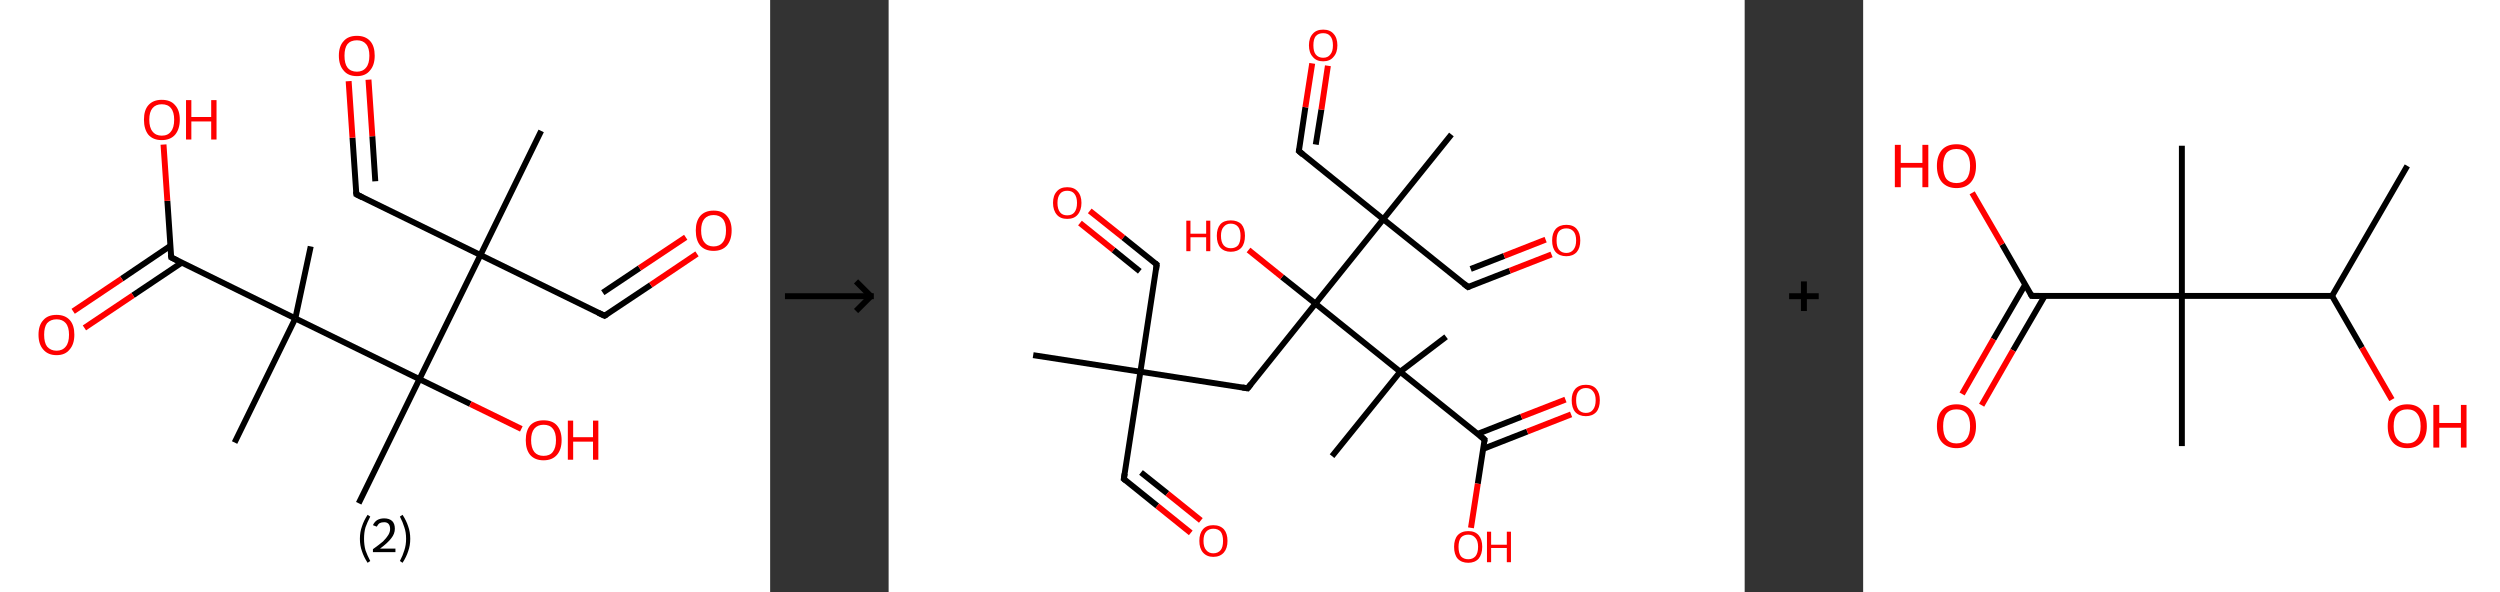 <?xml version='1.0' encoding='ASCII' standalone='yes'?>
<svg xmlns="http://www.w3.org/2000/svg" xmlns:xlink="http://www.w3.org/1999/xlink" version="1.1" width="844.0px" viewBox="0 0 844.0 200.0" height="200.0px">
  <rect x="0" y="0" width="844.0" height="200.0" fill="#333333" stroke="none"/>
  <g>
    <g transform="translate(0, 0) scale(1 1) "><!-- END OF HEADER -->
<rect style="opacity:1.0;fill:#FFFFFF;stroke:none" width="260.0" height="200.0" x="0.0" y="0.0"> </rect>
<path class="bond-0 atom-0 atom-1" d="M 182.7,44.2 L 162.2,86.1" style="fill:none;fill-rule:evenodd;stroke:#000000;stroke-width:2.0px;stroke-linecap:butt;stroke-linejoin:miter;stroke-opacity:1"/>
<path class="bond-1 atom-1 atom-2" d="M 162.2,86.1 L 204.1,106.6" style="fill:none;fill-rule:evenodd;stroke:#000000;stroke-width:2.0px;stroke-linecap:butt;stroke-linejoin:miter;stroke-opacity:1"/>
<path class="bond-2 atom-2 atom-3" d="M 204.1,106.6 L 219.7,96.2" style="fill:none;fill-rule:evenodd;stroke:#000000;stroke-width:2.0px;stroke-linecap:butt;stroke-linejoin:miter;stroke-opacity:1"/>
<path class="bond-2 atom-2 atom-3" d="M 219.7,96.2 L 235.3,85.7" style="fill:none;fill-rule:evenodd;stroke:#FF0000;stroke-width:2.0px;stroke-linecap:butt;stroke-linejoin:miter;stroke-opacity:1"/>
<path class="bond-2 atom-2 atom-3" d="M 203.5,98.8 L 215.9,90.5" style="fill:none;fill-rule:evenodd;stroke:#000000;stroke-width:2.0px;stroke-linecap:butt;stroke-linejoin:miter;stroke-opacity:1"/>
<path class="bond-2 atom-2 atom-3" d="M 215.9,90.5 L 231.5,80.1" style="fill:none;fill-rule:evenodd;stroke:#FF0000;stroke-width:2.0px;stroke-linecap:butt;stroke-linejoin:miter;stroke-opacity:1"/>
<path class="bond-3 atom-1 atom-4" d="M 162.2,86.1 L 120.3,65.6" style="fill:none;fill-rule:evenodd;stroke:#000000;stroke-width:2.0px;stroke-linecap:butt;stroke-linejoin:miter;stroke-opacity:1"/>
<path class="bond-4 atom-4 atom-5" d="M 120.3,65.6 L 119.0,46.5" style="fill:none;fill-rule:evenodd;stroke:#000000;stroke-width:2.0px;stroke-linecap:butt;stroke-linejoin:miter;stroke-opacity:1"/>
<path class="bond-4 atom-4 atom-5" d="M 119.0,46.5 L 117.7,27.4" style="fill:none;fill-rule:evenodd;stroke:#FF0000;stroke-width:2.0px;stroke-linecap:butt;stroke-linejoin:miter;stroke-opacity:1"/>
<path class="bond-4 atom-4 atom-5" d="M 126.7,61.2 L 125.7,46.0" style="fill:none;fill-rule:evenodd;stroke:#000000;stroke-width:2.0px;stroke-linecap:butt;stroke-linejoin:miter;stroke-opacity:1"/>
<path class="bond-4 atom-4 atom-5" d="M 125.7,46.0 L 124.4,26.9" style="fill:none;fill-rule:evenodd;stroke:#FF0000;stroke-width:2.0px;stroke-linecap:butt;stroke-linejoin:miter;stroke-opacity:1"/>
<path class="bond-5 atom-1 atom-6" d="M 162.2,86.1 L 141.6,128.0" style="fill:none;fill-rule:evenodd;stroke:#000000;stroke-width:2.0px;stroke-linecap:butt;stroke-linejoin:miter;stroke-opacity:1"/>
<path class="bond-6 atom-6 atom-7" d="M 141.6,128.0 L 121.1,169.9" style="fill:none;fill-rule:evenodd;stroke:#000000;stroke-width:2.0px;stroke-linecap:butt;stroke-linejoin:miter;stroke-opacity:1"/>
<path class="bond-7 atom-6 atom-8" d="M 141.6,128.0 L 158.8,136.4" style="fill:none;fill-rule:evenodd;stroke:#000000;stroke-width:2.0px;stroke-linecap:butt;stroke-linejoin:miter;stroke-opacity:1"/>
<path class="bond-7 atom-6 atom-8" d="M 158.8,136.4 L 176.0,144.8" style="fill:none;fill-rule:evenodd;stroke:#FF0000;stroke-width:2.0px;stroke-linecap:butt;stroke-linejoin:miter;stroke-opacity:1"/>
<path class="bond-8 atom-6 atom-9" d="M 141.6,128.0 L 99.7,107.5" style="fill:none;fill-rule:evenodd;stroke:#000000;stroke-width:2.0px;stroke-linecap:butt;stroke-linejoin:miter;stroke-opacity:1"/>
<path class="bond-9 atom-9 atom-10" d="M 99.7,107.5 L 104.9,83.2" style="fill:none;fill-rule:evenodd;stroke:#000000;stroke-width:2.0px;stroke-linecap:butt;stroke-linejoin:miter;stroke-opacity:1"/>
<path class="bond-10 atom-9 atom-11" d="M 99.7,107.5 L 79.2,149.4" style="fill:none;fill-rule:evenodd;stroke:#000000;stroke-width:2.0px;stroke-linecap:butt;stroke-linejoin:miter;stroke-opacity:1"/>
<path class="bond-11 atom-9 atom-12" d="M 99.7,107.5 L 57.8,86.9" style="fill:none;fill-rule:evenodd;stroke:#000000;stroke-width:2.0px;stroke-linecap:butt;stroke-linejoin:miter;stroke-opacity:1"/>
<path class="bond-12 atom-12 atom-13" d="M 57.5,83.0 L 41.1,94.1" style="fill:none;fill-rule:evenodd;stroke:#000000;stroke-width:2.0px;stroke-linecap:butt;stroke-linejoin:miter;stroke-opacity:1"/>
<path class="bond-12 atom-12 atom-13" d="M 41.1,94.1 L 24.7,105.1" style="fill:none;fill-rule:evenodd;stroke:#FF0000;stroke-width:2.0px;stroke-linecap:butt;stroke-linejoin:miter;stroke-opacity:1"/>
<path class="bond-12 atom-12 atom-13" d="M 61.3,88.7 L 44.9,99.7" style="fill:none;fill-rule:evenodd;stroke:#000000;stroke-width:2.0px;stroke-linecap:butt;stroke-linejoin:miter;stroke-opacity:1"/>
<path class="bond-12 atom-12 atom-13" d="M 44.9,99.7 L 28.5,110.7" style="fill:none;fill-rule:evenodd;stroke:#FF0000;stroke-width:2.0px;stroke-linecap:butt;stroke-linejoin:miter;stroke-opacity:1"/>
<path class="bond-13 atom-12 atom-14" d="M 57.8,86.9 L 56.5,67.8" style="fill:none;fill-rule:evenodd;stroke:#000000;stroke-width:2.0px;stroke-linecap:butt;stroke-linejoin:miter;stroke-opacity:1"/>
<path class="bond-13 atom-12 atom-14" d="M 56.5,67.8 L 55.2,48.8" style="fill:none;fill-rule:evenodd;stroke:#FF0000;stroke-width:2.0px;stroke-linecap:butt;stroke-linejoin:miter;stroke-opacity:1"/>
<path d="M 202.0,105.6 L 204.1,106.6 L 204.9,106.1" style="fill:none;stroke:#000000;stroke-width:2.0px;stroke-linecap:butt;stroke-linejoin:miter;stroke-opacity:1;"/>
<path d="M 122.3,66.6 L 120.3,65.6 L 120.2,64.6" style="fill:none;stroke:#000000;stroke-width:2.0px;stroke-linecap:butt;stroke-linejoin:miter;stroke-opacity:1;"/>
<path d="M 59.9,88.0 L 57.8,86.9 L 57.7,86.0" style="fill:none;stroke:#000000;stroke-width:2.0px;stroke-linecap:butt;stroke-linejoin:miter;stroke-opacity:1;"/>
<path class="atom-3" d="M 234.9 77.8 Q 234.9 74.7, 236.4 72.9 Q 238.0 71.1, 240.9 71.1 Q 243.9 71.1, 245.4 72.9 Q 247.0 74.7, 247.0 77.8 Q 247.0 81.0, 245.4 82.9 Q 243.8 84.7, 240.9 84.7 Q 238.0 84.7, 236.4 82.9 Q 234.9 81.1, 234.9 77.8 M 240.9 83.2 Q 242.9 83.2, 244.0 81.8 Q 245.1 80.5, 245.1 77.8 Q 245.1 75.2, 244.0 73.9 Q 242.9 72.6, 240.9 72.6 Q 238.9 72.6, 237.8 73.9 Q 236.7 75.2, 236.7 77.8 Q 236.7 80.5, 237.8 81.8 Q 238.9 83.2, 240.9 83.2 " fill="#FF0000"/>
<path class="atom-5" d="M 114.4 18.8 Q 114.4 15.6, 116.0 13.9 Q 117.5 12.1, 120.5 12.1 Q 123.4 12.1, 125.0 13.9 Q 126.5 15.6, 126.5 18.8 Q 126.5 22.0, 124.9 23.8 Q 123.4 25.7, 120.5 25.7 Q 117.5 25.7, 116.0 23.8 Q 114.4 22.0, 114.4 18.8 M 120.5 24.2 Q 122.5 24.2, 123.6 22.8 Q 124.7 21.5, 124.7 18.8 Q 124.7 16.2, 123.6 14.9 Q 122.5 13.6, 120.5 13.6 Q 118.4 13.6, 117.3 14.9 Q 116.3 16.2, 116.3 18.8 Q 116.3 21.5, 117.3 22.8 Q 118.4 24.2, 120.5 24.2 " fill="#FF0000"/>
<path class="atom-8" d="M 177.5 148.6 Q 177.5 145.4, 179.0 143.6 Q 180.6 141.9, 183.5 141.9 Q 186.5 141.9, 188.0 143.6 Q 189.6 145.4, 189.6 148.6 Q 189.6 151.8, 188.0 153.6 Q 186.4 155.4, 183.5 155.4 Q 180.6 155.4, 179.0 153.6 Q 177.5 151.8, 177.5 148.6 M 183.5 153.9 Q 185.6 153.9, 186.6 152.6 Q 187.7 151.2, 187.7 148.6 Q 187.7 146.0, 186.6 144.7 Q 185.6 143.4, 183.5 143.4 Q 181.5 143.4, 180.4 144.7 Q 179.3 146.0, 179.3 148.6 Q 179.3 151.2, 180.4 152.6 Q 181.5 153.9, 183.5 153.9 " fill="#FF0000"/>
<path class="atom-8" d="M 191.7 142.0 L 193.5 142.0 L 193.5 147.6 L 200.2 147.6 L 200.2 142.0 L 202.0 142.0 L 202.0 155.2 L 200.2 155.2 L 200.2 149.1 L 193.5 149.1 L 193.5 155.2 L 191.7 155.2 L 191.7 142.0 " fill="#FF0000"/>
<path class="atom-13" d="M 13.0 113.0 Q 13.0 109.8, 14.6 108.1 Q 16.1 106.3, 19.1 106.3 Q 22.0 106.3, 23.6 108.1 Q 25.1 109.8, 25.1 113.0 Q 25.1 116.2, 23.5 118.0 Q 22.0 119.9, 19.1 119.9 Q 16.2 119.9, 14.6 118.0 Q 13.0 116.2, 13.0 113.0 M 19.1 118.4 Q 21.1 118.4, 22.2 117.0 Q 23.3 115.7, 23.3 113.0 Q 23.3 110.4, 22.2 109.1 Q 21.1 107.8, 19.1 107.8 Q 17.1 107.8, 15.9 109.1 Q 14.9 110.4, 14.9 113.0 Q 14.9 115.7, 15.9 117.0 Q 17.1 118.4, 19.1 118.4 " fill="#FF0000"/>
<path class="atom-14" d="M 48.6 40.4 Q 48.6 37.2, 50.1 35.5 Q 51.7 33.7, 54.6 33.7 Q 57.6 33.7, 59.1 35.5 Q 60.7 37.2, 60.7 40.4 Q 60.7 43.6, 59.1 45.5 Q 57.5 47.3, 54.6 47.3 Q 51.7 47.3, 50.1 45.5 Q 48.6 43.6, 48.6 40.4 M 54.6 45.8 Q 56.7 45.8, 57.7 44.4 Q 58.8 43.1, 58.8 40.4 Q 58.8 37.8, 57.7 36.5 Q 56.7 35.2, 54.6 35.2 Q 52.6 35.2, 51.5 36.5 Q 50.4 37.8, 50.4 40.4 Q 50.4 43.1, 51.5 44.4 Q 52.6 45.8, 54.6 45.8 " fill="#FF0000"/>
<path class="atom-14" d="M 62.8 33.8 L 64.6 33.8 L 64.6 39.5 L 71.3 39.5 L 71.3 33.8 L 73.1 33.8 L 73.1 47.1 L 71.3 47.1 L 71.3 41.0 L 64.6 41.0 L 64.6 47.1 L 62.8 47.1 L 62.8 33.8 " fill="#FF0000"/>
<path class="legend" d="M 121.5 181.9 Q 121.5 179.6, 122.2 177.7 Q 122.8 175.8, 124.1 173.8 L 125.0 174.4 Q 124.0 176.3, 123.4 178.0 Q 122.9 179.7, 122.9 181.9 Q 122.9 184.0, 123.4 185.8 Q 124.0 187.5, 125.0 189.4 L 124.1 190.0 Q 122.8 188.0, 122.2 186.1 Q 121.5 184.2, 121.5 181.9 " fill="#000000"/>
<path class="legend" d="M 125.9 177.3 Q 126.4 176.2, 127.3 175.6 Q 128.3 175.0, 129.7 175.0 Q 131.4 175.0, 132.4 175.9 Q 133.3 176.8, 133.3 178.5 Q 133.3 180.2, 132.1 181.7 Q 130.9 183.3, 128.3 185.2 L 133.5 185.2 L 133.5 186.4 L 125.9 186.4 L 125.9 185.4 Q 128.0 183.9, 129.3 182.8 Q 130.5 181.6, 131.1 180.6 Q 131.7 179.6, 131.7 178.6 Q 131.7 177.5, 131.2 176.9 Q 130.7 176.3, 129.7 176.3 Q 128.8 176.3, 128.2 176.6 Q 127.6 177.0, 127.2 177.8 L 125.9 177.3 " fill="#000000"/>
<path class="legend" d="M 138.5 181.9 Q 138.5 184.2, 137.8 186.1 Q 137.2 188.0, 135.9 190.0 L 135.0 189.4 Q 136.0 187.5, 136.5 185.8 Q 137.1 184.0, 137.1 181.9 Q 137.1 179.7, 136.5 178.0 Q 136.0 176.3, 135.0 174.4 L 135.9 173.8 Q 137.2 175.8, 137.8 177.7 Q 138.5 179.6, 138.5 181.9 " fill="#000000"/>
</g>
    <g transform="translate(260.0, 0) scale(1 1) "><line x1="5" y1="100" x2="35" y2="100" style="stroke:rgb(0,0,0);stroke-width:2"/>
  <line x1="34" y1="100" x2="29" y2="95" style="stroke:rgb(0,0,0);stroke-width:2"/>
  <line x1="34" y1="100" x2="29" y2="105" style="stroke:rgb(0,0,0);stroke-width:2"/>
</g>
    <g transform="translate(300.0, 0) scale(1 1) "><!-- END OF HEADER -->
<rect style="opacity:1.0;fill:#FFFFFF;stroke:none" width="289.0" height="200.0" x="0.0" y="0.0"> </rect>
<path class="bond-0 atom-0 atom-1" d="M 48.8,119.9 L 85.0,125.5" style="fill:none;fill-rule:evenodd;stroke:#000000;stroke-width:2.0px;stroke-linecap:butt;stroke-linejoin:miter;stroke-opacity:1"/>
<path class="bond-1 atom-1 atom-2" d="M 85.0,125.5 L 79.4,161.7" style="fill:none;fill-rule:evenodd;stroke:#000000;stroke-width:2.0px;stroke-linecap:butt;stroke-linejoin:miter;stroke-opacity:1"/>
<path class="bond-2 atom-2 atom-3" d="M 79.4,161.7 L 90.7,170.8" style="fill:none;fill-rule:evenodd;stroke:#000000;stroke-width:2.0px;stroke-linecap:butt;stroke-linejoin:miter;stroke-opacity:1"/>
<path class="bond-2 atom-2 atom-3" d="M 90.7,170.8 L 102.0,179.9" style="fill:none;fill-rule:evenodd;stroke:#FF0000;stroke-width:2.0px;stroke-linecap:butt;stroke-linejoin:miter;stroke-opacity:1"/>
<path class="bond-2 atom-2 atom-3" d="M 85.2,159.5 L 94.1,166.6" style="fill:none;fill-rule:evenodd;stroke:#000000;stroke-width:2.0px;stroke-linecap:butt;stroke-linejoin:miter;stroke-opacity:1"/>
<path class="bond-2 atom-2 atom-3" d="M 94.1,166.6 L 105.4,175.7" style="fill:none;fill-rule:evenodd;stroke:#FF0000;stroke-width:2.0px;stroke-linecap:butt;stroke-linejoin:miter;stroke-opacity:1"/>
<path class="bond-3 atom-1 atom-4" d="M 85.0,125.5 L 90.5,89.3" style="fill:none;fill-rule:evenodd;stroke:#000000;stroke-width:2.0px;stroke-linecap:butt;stroke-linejoin:miter;stroke-opacity:1"/>
<path class="bond-4 atom-4 atom-5" d="M 90.5,89.3 L 79.2,80.2" style="fill:none;fill-rule:evenodd;stroke:#000000;stroke-width:2.0px;stroke-linecap:butt;stroke-linejoin:miter;stroke-opacity:1"/>
<path class="bond-4 atom-4 atom-5" d="M 79.2,80.2 L 67.9,71.2" style="fill:none;fill-rule:evenodd;stroke:#FF0000;stroke-width:2.0px;stroke-linecap:butt;stroke-linejoin:miter;stroke-opacity:1"/>
<path class="bond-4 atom-4 atom-5" d="M 84.8,91.6 L 75.9,84.4" style="fill:none;fill-rule:evenodd;stroke:#000000;stroke-width:2.0px;stroke-linecap:butt;stroke-linejoin:miter;stroke-opacity:1"/>
<path class="bond-4 atom-4 atom-5" d="M 75.9,84.4 L 64.6,75.3" style="fill:none;fill-rule:evenodd;stroke:#FF0000;stroke-width:2.0px;stroke-linecap:butt;stroke-linejoin:miter;stroke-opacity:1"/>
<path class="bond-5 atom-1 atom-6" d="M 85.0,125.5 L 121.2,131.1" style="fill:none;fill-rule:evenodd;stroke:#000000;stroke-width:2.0px;stroke-linecap:butt;stroke-linejoin:miter;stroke-opacity:1"/>
<path class="bond-6 atom-6 atom-7" d="M 121.2,131.1 L 144.1,102.5" style="fill:none;fill-rule:evenodd;stroke:#000000;stroke-width:2.0px;stroke-linecap:butt;stroke-linejoin:miter;stroke-opacity:1"/>
<path class="bond-7 atom-7 atom-8" d="M 144.1,102.5 L 132.8,93.5" style="fill:none;fill-rule:evenodd;stroke:#000000;stroke-width:2.0px;stroke-linecap:butt;stroke-linejoin:miter;stroke-opacity:1"/>
<path class="bond-7 atom-7 atom-8" d="M 132.8,93.5 L 121.5,84.4" style="fill:none;fill-rule:evenodd;stroke:#FF0000;stroke-width:2.0px;stroke-linecap:butt;stroke-linejoin:miter;stroke-opacity:1"/>
<path class="bond-8 atom-7 atom-9" d="M 144.1,102.5 L 167.0,74.0" style="fill:none;fill-rule:evenodd;stroke:#000000;stroke-width:2.0px;stroke-linecap:butt;stroke-linejoin:miter;stroke-opacity:1"/>
<path class="bond-9 atom-9 atom-10" d="M 167.0,74.0 L 190.0,45.4" style="fill:none;fill-rule:evenodd;stroke:#000000;stroke-width:2.0px;stroke-linecap:butt;stroke-linejoin:miter;stroke-opacity:1"/>
<path class="bond-10 atom-9 atom-11" d="M 167.0,74.0 L 138.5,51.0" style="fill:none;fill-rule:evenodd;stroke:#000000;stroke-width:2.0px;stroke-linecap:butt;stroke-linejoin:miter;stroke-opacity:1"/>
<path class="bond-11 atom-11 atom-12" d="M 138.5,51.0 L 140.7,36.2" style="fill:none;fill-rule:evenodd;stroke:#000000;stroke-width:2.0px;stroke-linecap:butt;stroke-linejoin:miter;stroke-opacity:1"/>
<path class="bond-11 atom-11 atom-12" d="M 140.7,36.2 L 143.0,21.4" style="fill:none;fill-rule:evenodd;stroke:#FF0000;stroke-width:2.0px;stroke-linecap:butt;stroke-linejoin:miter;stroke-opacity:1"/>
<path class="bond-11 atom-11 atom-12" d="M 144.2,48.8 L 146.1,37.0" style="fill:none;fill-rule:evenodd;stroke:#000000;stroke-width:2.0px;stroke-linecap:butt;stroke-linejoin:miter;stroke-opacity:1"/>
<path class="bond-11 atom-11 atom-12" d="M 146.1,37.0 L 148.3,22.2" style="fill:none;fill-rule:evenodd;stroke:#FF0000;stroke-width:2.0px;stroke-linecap:butt;stroke-linejoin:miter;stroke-opacity:1"/>
<path class="bond-12 atom-9 atom-13" d="M 167.0,74.0 L 195.6,96.9" style="fill:none;fill-rule:evenodd;stroke:#000000;stroke-width:2.0px;stroke-linecap:butt;stroke-linejoin:miter;stroke-opacity:1"/>
<path class="bond-13 atom-13 atom-14" d="M 195.6,96.9 L 209.7,91.4" style="fill:none;fill-rule:evenodd;stroke:#000000;stroke-width:2.0px;stroke-linecap:butt;stroke-linejoin:miter;stroke-opacity:1"/>
<path class="bond-13 atom-13 atom-14" d="M 209.7,91.4 L 223.8,85.9" style="fill:none;fill-rule:evenodd;stroke:#FF0000;stroke-width:2.0px;stroke-linecap:butt;stroke-linejoin:miter;stroke-opacity:1"/>
<path class="bond-13 atom-13 atom-14" d="M 196.5,90.8 L 207.8,86.4" style="fill:none;fill-rule:evenodd;stroke:#000000;stroke-width:2.0px;stroke-linecap:butt;stroke-linejoin:miter;stroke-opacity:1"/>
<path class="bond-13 atom-13 atom-14" d="M 207.8,86.4 L 221.8,80.9" style="fill:none;fill-rule:evenodd;stroke:#FF0000;stroke-width:2.0px;stroke-linecap:butt;stroke-linejoin:miter;stroke-opacity:1"/>
<path class="bond-14 atom-7 atom-15" d="M 144.1,102.5 L 172.7,125.5" style="fill:none;fill-rule:evenodd;stroke:#000000;stroke-width:2.0px;stroke-linecap:butt;stroke-linejoin:miter;stroke-opacity:1"/>
<path class="bond-15 atom-15 atom-16" d="M 172.7,125.5 L 149.7,154.0" style="fill:none;fill-rule:evenodd;stroke:#000000;stroke-width:2.0px;stroke-linecap:butt;stroke-linejoin:miter;stroke-opacity:1"/>
<path class="bond-16 atom-15 atom-17" d="M 172.7,125.5 L 188.2,113.7" style="fill:none;fill-rule:evenodd;stroke:#000000;stroke-width:2.0px;stroke-linecap:butt;stroke-linejoin:miter;stroke-opacity:1"/>
<path class="bond-17 atom-15 atom-18" d="M 172.7,125.5 L 201.2,148.4" style="fill:none;fill-rule:evenodd;stroke:#000000;stroke-width:2.0px;stroke-linecap:butt;stroke-linejoin:miter;stroke-opacity:1"/>
<path class="bond-18 atom-18 atom-19" d="M 200.8,151.5 L 215.6,145.7" style="fill:none;fill-rule:evenodd;stroke:#000000;stroke-width:2.0px;stroke-linecap:butt;stroke-linejoin:miter;stroke-opacity:1"/>
<path class="bond-18 atom-18 atom-19" d="M 215.6,145.7 L 230.4,139.9" style="fill:none;fill-rule:evenodd;stroke:#FF0000;stroke-width:2.0px;stroke-linecap:butt;stroke-linejoin:miter;stroke-opacity:1"/>
<path class="bond-18 atom-18 atom-19" d="M 198.8,146.5 L 213.6,140.7" style="fill:none;fill-rule:evenodd;stroke:#000000;stroke-width:2.0px;stroke-linecap:butt;stroke-linejoin:miter;stroke-opacity:1"/>
<path class="bond-18 atom-18 atom-19" d="M 213.6,140.7 L 228.5,134.9" style="fill:none;fill-rule:evenodd;stroke:#FF0000;stroke-width:2.0px;stroke-linecap:butt;stroke-linejoin:miter;stroke-opacity:1"/>
<path class="bond-19 atom-18 atom-20" d="M 201.2,148.4 L 198.9,163.3" style="fill:none;fill-rule:evenodd;stroke:#000000;stroke-width:2.0px;stroke-linecap:butt;stroke-linejoin:miter;stroke-opacity:1"/>
<path class="bond-19 atom-18 atom-20" d="M 198.9,163.3 L 196.6,178.2" style="fill:none;fill-rule:evenodd;stroke:#FF0000;stroke-width:2.0px;stroke-linecap:butt;stroke-linejoin:miter;stroke-opacity:1"/>
<path d="M 79.7,159.9 L 79.4,161.7 L 80.0,162.2" style="fill:none;stroke:#000000;stroke-width:2.0px;stroke-linecap:butt;stroke-linejoin:miter;stroke-opacity:1;"/>
<path d="M 90.3,91.1 L 90.5,89.3 L 90.0,88.9" style="fill:none;stroke:#000000;stroke-width:2.0px;stroke-linecap:butt;stroke-linejoin:miter;stroke-opacity:1;"/>
<path d="M 119.4,130.8 L 121.2,131.1 L 122.3,129.7" style="fill:none;stroke:#000000;stroke-width:2.0px;stroke-linecap:butt;stroke-linejoin:miter;stroke-opacity:1;"/>
<path d="M 139.9,52.2 L 138.5,51.0 L 138.6,50.3" style="fill:none;stroke:#000000;stroke-width:2.0px;stroke-linecap:butt;stroke-linejoin:miter;stroke-opacity:1;"/>
<path d="M 194.2,95.8 L 195.6,96.9 L 196.3,96.6" style="fill:none;stroke:#000000;stroke-width:2.0px;stroke-linecap:butt;stroke-linejoin:miter;stroke-opacity:1;"/>
<path d="M 199.8,147.2 L 201.2,148.4 L 201.1,149.1" style="fill:none;stroke:#000000;stroke-width:2.0px;stroke-linecap:butt;stroke-linejoin:miter;stroke-opacity:1;"/>
<path class="atom-3" d="M 104.9 182.6 Q 104.9 180.1, 106.1 178.7 Q 107.3 177.3, 109.6 177.3 Q 111.9 177.3, 113.2 178.7 Q 114.4 180.1, 114.4 182.6 Q 114.4 185.1, 113.2 186.5 Q 111.9 188.0, 109.6 188.0 Q 107.4 188.0, 106.1 186.5 Q 104.9 185.1, 104.9 182.6 M 109.6 186.8 Q 111.2 186.8, 112.1 185.7 Q 112.9 184.7, 112.9 182.6 Q 112.9 180.6, 112.1 179.5 Q 111.2 178.5, 109.6 178.5 Q 108.1 178.5, 107.2 179.5 Q 106.3 180.5, 106.3 182.6 Q 106.3 184.7, 107.2 185.7 Q 108.1 186.8, 109.6 186.8 " fill="#FF0000"/>
<path class="atom-5" d="M 55.5 68.5 Q 55.5 66.0, 56.8 64.6 Q 58.0 63.2, 60.3 63.2 Q 62.6 63.2, 63.8 64.6 Q 65.1 66.0, 65.1 68.5 Q 65.1 71.0, 63.8 72.5 Q 62.6 73.9, 60.3 73.9 Q 58.0 73.9, 56.8 72.5 Q 55.5 71.0, 55.5 68.5 M 60.3 72.7 Q 61.9 72.7, 62.7 71.7 Q 63.6 70.6, 63.6 68.5 Q 63.6 66.5, 62.7 65.4 Q 61.9 64.4, 60.3 64.4 Q 58.7 64.4, 57.9 65.4 Q 57.0 66.5, 57.0 68.5 Q 57.0 70.6, 57.9 71.7 Q 58.7 72.7, 60.3 72.7 " fill="#FF0000"/>
<path class="atom-8" d="M 100.5 74.5 L 101.9 74.5 L 101.9 78.9 L 107.2 78.9 L 107.2 74.5 L 108.6 74.5 L 108.6 84.8 L 107.2 84.8 L 107.2 80.1 L 101.9 80.1 L 101.9 84.8 L 100.5 84.8 L 100.5 74.5 " fill="#FF0000"/>
<path class="atom-8" d="M 110.8 79.6 Q 110.8 77.1, 112.0 75.7 Q 113.2 74.4, 115.5 74.4 Q 117.8 74.4, 119.1 75.7 Q 120.3 77.1, 120.3 79.6 Q 120.3 82.2, 119.1 83.6 Q 117.8 85.0, 115.5 85.0 Q 113.3 85.0, 112.0 83.6 Q 110.8 82.2, 110.8 79.6 M 115.5 83.8 Q 117.1 83.8, 118.0 82.8 Q 118.8 81.7, 118.8 79.6 Q 118.8 77.6, 118.0 76.6 Q 117.1 75.5, 115.5 75.5 Q 114.0 75.5, 113.1 76.6 Q 112.2 77.6, 112.2 79.6 Q 112.2 81.7, 113.1 82.8 Q 114.0 83.8, 115.5 83.8 " fill="#FF0000"/>
<path class="atom-12" d="M 141.9 15.3 Q 141.9 12.8, 143.2 11.4 Q 144.4 10.0, 146.7 10.0 Q 149.0 10.0, 150.2 11.4 Q 151.5 12.8, 151.5 15.3 Q 151.5 17.8, 150.2 19.2 Q 149.0 20.7, 146.7 20.7 Q 144.4 20.7, 143.2 19.2 Q 141.9 17.8, 141.9 15.3 M 146.7 19.5 Q 148.3 19.5, 149.1 18.4 Q 150.0 17.4, 150.0 15.3 Q 150.0 13.2, 149.1 12.2 Q 148.3 11.2, 146.7 11.2 Q 145.1 11.2, 144.2 12.2 Q 143.4 13.2, 143.4 15.3 Q 143.4 17.4, 144.2 18.4 Q 145.1 19.5, 146.7 19.5 " fill="#FF0000"/>
<path class="atom-14" d="M 224.0 81.2 Q 224.0 78.7, 225.2 77.3 Q 226.5 75.9, 228.8 75.9 Q 231.1 75.9, 232.3 77.3 Q 233.5 78.7, 233.5 81.2 Q 233.5 83.7, 232.3 85.1 Q 231.0 86.5, 228.8 86.5 Q 226.5 86.5, 225.2 85.1 Q 224.0 83.7, 224.0 81.2 M 228.8 85.4 Q 230.3 85.4, 231.2 84.3 Q 232.1 83.2, 232.1 81.2 Q 232.1 79.1, 231.2 78.1 Q 230.3 77.1, 228.8 77.1 Q 227.2 77.1, 226.3 78.1 Q 225.5 79.1, 225.5 81.2 Q 225.5 83.3, 226.3 84.3 Q 227.2 85.4, 228.8 85.4 " fill="#FF0000"/>
<path class="atom-19" d="M 230.6 135.1 Q 230.6 132.7, 231.8 131.3 Q 233.1 129.9, 235.4 129.9 Q 237.7 129.9, 238.9 131.3 Q 240.1 132.7, 240.1 135.1 Q 240.1 137.7, 238.9 139.1 Q 237.6 140.5, 235.4 140.5 Q 233.1 140.5, 231.8 139.1 Q 230.6 137.7, 230.6 135.1 M 235.4 139.4 Q 237.0 139.4, 237.8 138.3 Q 238.7 137.2, 238.7 135.1 Q 238.7 133.1, 237.8 132.1 Q 237.0 131.0, 235.4 131.0 Q 233.8 131.0, 232.9 132.1 Q 232.1 133.1, 232.1 135.1 Q 232.1 137.2, 232.9 138.3 Q 233.8 139.4, 235.4 139.4 " fill="#FF0000"/>
<path class="atom-20" d="M 190.9 184.6 Q 190.9 182.1, 192.1 180.7 Q 193.4 179.3, 195.7 179.3 Q 198.0 179.3, 199.2 180.7 Q 200.4 182.1, 200.4 184.6 Q 200.4 187.1, 199.2 188.6 Q 197.9 190.0, 195.7 190.0 Q 193.4 190.0, 192.1 188.6 Q 190.9 187.2, 190.9 184.6 M 195.7 188.8 Q 197.2 188.8, 198.1 187.8 Q 199.0 186.7, 199.0 184.6 Q 199.0 182.6, 198.1 181.6 Q 197.2 180.5, 195.7 180.5 Q 194.1 180.5, 193.2 181.5 Q 192.4 182.6, 192.4 184.6 Q 192.4 186.7, 193.2 187.8 Q 194.1 188.8, 195.7 188.8 " fill="#FF0000"/>
<path class="atom-20" d="M 202.0 179.5 L 203.4 179.5 L 203.4 183.9 L 208.7 183.9 L 208.7 179.5 L 210.1 179.5 L 210.1 189.8 L 208.7 189.8 L 208.7 185.0 L 203.4 185.0 L 203.4 189.8 L 202.0 189.8 L 202.0 179.5 " fill="#FF0000"/>
</g>
    <g transform="translate(589.0, 0) scale(1 1) "><line x1="15" y1="100" x2="25" y2="100" style="stroke:rgb(0,0,0);stroke-width:2"/>
  <line x1="20" y1="95" x2="20" y2="105" style="stroke:rgb(0,0,0);stroke-width:2"/>
</g>
    <g transform="translate(629.0, 0) scale(1 1) "><!-- END OF HEADER -->
<rect style="opacity:1.0;fill:#FFFFFF;stroke:none" width="215.0" height="200.0" x="0.0" y="0.0"> </rect>
<path class="bond-0 atom-0 atom-1" d="M 183.7,56.0 L 158.3,99.9" style="fill:none;fill-rule:evenodd;stroke:#000000;stroke-width:2.0px;stroke-linecap:butt;stroke-linejoin:miter;stroke-opacity:1"/>
<path class="bond-1 atom-1 atom-2" d="M 158.3,99.9 L 168.4,117.4" style="fill:none;fill-rule:evenodd;stroke:#000000;stroke-width:2.0px;stroke-linecap:butt;stroke-linejoin:miter;stroke-opacity:1"/>
<path class="bond-1 atom-1 atom-2" d="M 168.4,117.4 L 178.5,134.9" style="fill:none;fill-rule:evenodd;stroke:#FF0000;stroke-width:2.0px;stroke-linecap:butt;stroke-linejoin:miter;stroke-opacity:1"/>
<path class="bond-2 atom-1 atom-3" d="M 158.3,99.9 L 107.6,99.9" style="fill:none;fill-rule:evenodd;stroke:#000000;stroke-width:2.0px;stroke-linecap:butt;stroke-linejoin:miter;stroke-opacity:1"/>
<path class="bond-3 atom-3 atom-4" d="M 107.6,99.9 L 107.6,49.2" style="fill:none;fill-rule:evenodd;stroke:#000000;stroke-width:2.0px;stroke-linecap:butt;stroke-linejoin:miter;stroke-opacity:1"/>
<path class="bond-4 atom-3 atom-5" d="M 107.6,99.9 L 107.6,150.6" style="fill:none;fill-rule:evenodd;stroke:#000000;stroke-width:2.0px;stroke-linecap:butt;stroke-linejoin:miter;stroke-opacity:1"/>
<path class="bond-5 atom-3 atom-6" d="M 107.6,99.9 L 56.9,99.9" style="fill:none;fill-rule:evenodd;stroke:#000000;stroke-width:2.0px;stroke-linecap:butt;stroke-linejoin:miter;stroke-opacity:1"/>
<path class="bond-6 atom-6 atom-7" d="M 54.7,96.1 L 44.0,114.5" style="fill:none;fill-rule:evenodd;stroke:#000000;stroke-width:2.0px;stroke-linecap:butt;stroke-linejoin:miter;stroke-opacity:1"/>
<path class="bond-6 atom-6 atom-7" d="M 44.0,114.5 L 33.4,133.0" style="fill:none;fill-rule:evenodd;stroke:#FF0000;stroke-width:2.0px;stroke-linecap:butt;stroke-linejoin:miter;stroke-opacity:1"/>
<path class="bond-6 atom-6 atom-7" d="M 61.3,99.9 L 50.6,118.3" style="fill:none;fill-rule:evenodd;stroke:#000000;stroke-width:2.0px;stroke-linecap:butt;stroke-linejoin:miter;stroke-opacity:1"/>
<path class="bond-6 atom-6 atom-7" d="M 50.6,118.3 L 40.0,136.8" style="fill:none;fill-rule:evenodd;stroke:#FF0000;stroke-width:2.0px;stroke-linecap:butt;stroke-linejoin:miter;stroke-opacity:1"/>
<path class="bond-7 atom-6 atom-8" d="M 56.9,99.9 L 46.9,82.5" style="fill:none;fill-rule:evenodd;stroke:#000000;stroke-width:2.0px;stroke-linecap:butt;stroke-linejoin:miter;stroke-opacity:1"/>
<path class="bond-7 atom-6 atom-8" d="M 46.9,82.5 L 36.8,65.1" style="fill:none;fill-rule:evenodd;stroke:#FF0000;stroke-width:2.0px;stroke-linecap:butt;stroke-linejoin:miter;stroke-opacity:1"/>
<path d="M 59.4,99.9 L 56.9,99.9 L 56.4,99.0" style="fill:none;stroke:#000000;stroke-width:2.0px;stroke-linecap:butt;stroke-linejoin:miter;stroke-opacity:1;"/>
<path class="atom-2" d="M 177.1 143.9 Q 177.1 140.4, 178.8 138.5 Q 180.5 136.5, 183.7 136.5 Q 186.9 136.5, 188.6 138.5 Q 190.3 140.4, 190.3 143.9 Q 190.3 147.3, 188.6 149.3 Q 186.8 151.3, 183.7 151.3 Q 180.5 151.3, 178.8 149.3 Q 177.1 147.4, 177.1 143.9 M 183.7 149.7 Q 185.9 149.7, 187.0 148.2 Q 188.2 146.7, 188.2 143.9 Q 188.2 141.0, 187.0 139.6 Q 185.9 138.2, 183.7 138.2 Q 181.5 138.2, 180.3 139.6 Q 179.1 141.0, 179.1 143.9 Q 179.1 146.8, 180.3 148.2 Q 181.5 149.7, 183.7 149.7 " fill="#FF0000"/>
<path class="atom-2" d="M 192.5 136.7 L 194.5 136.7 L 194.5 142.8 L 201.8 142.8 L 201.8 136.7 L 203.7 136.7 L 203.7 151.1 L 201.8 151.1 L 201.8 144.4 L 194.5 144.4 L 194.5 151.1 L 192.5 151.1 L 192.5 136.7 " fill="#FF0000"/>
<path class="atom-7" d="M 24.9 143.9 Q 24.9 140.4, 26.6 138.5 Q 28.3 136.5, 31.5 136.5 Q 34.7 136.5, 36.4 138.5 Q 38.1 140.4, 38.1 143.9 Q 38.1 147.3, 36.4 149.3 Q 34.7 151.3, 31.5 151.3 Q 28.4 151.3, 26.6 149.3 Q 24.9 147.4, 24.9 143.9 M 31.5 149.7 Q 33.7 149.7, 34.9 148.2 Q 36.1 146.7, 36.1 143.9 Q 36.1 141.0, 34.9 139.6 Q 33.7 138.2, 31.5 138.2 Q 29.3 138.2, 28.1 139.6 Q 27.0 141.0, 27.0 143.9 Q 27.0 146.8, 28.1 148.2 Q 29.3 149.7, 31.5 149.7 " fill="#FF0000"/>
<path class="atom-8" d="M 10.7 48.9 L 12.7 48.9 L 12.7 55.0 L 20.0 55.0 L 20.0 48.9 L 22.0 48.9 L 22.0 63.2 L 20.0 63.2 L 20.0 56.6 L 12.7 56.6 L 12.7 63.2 L 10.7 63.2 L 10.7 48.9 " fill="#FF0000"/>
<path class="atom-8" d="M 24.9 56.0 Q 24.9 52.6, 26.6 50.6 Q 28.3 48.7, 31.5 48.7 Q 34.7 48.7, 36.4 50.6 Q 38.1 52.6, 38.1 56.0 Q 38.1 59.5, 36.4 61.5 Q 34.7 63.5, 31.5 63.5 Q 28.4 63.5, 26.6 61.5 Q 24.9 59.5, 24.9 56.0 M 31.5 61.8 Q 33.7 61.8, 34.9 60.4 Q 36.1 58.9, 36.1 56.0 Q 36.1 53.2, 34.9 51.8 Q 33.7 50.3, 31.5 50.3 Q 29.3 50.3, 28.1 51.7 Q 27.0 53.2, 27.0 56.0 Q 27.0 58.9, 28.1 60.4 Q 29.3 61.8, 31.5 61.8 " fill="#FF0000"/>
</g>
  </g>
</svg>
